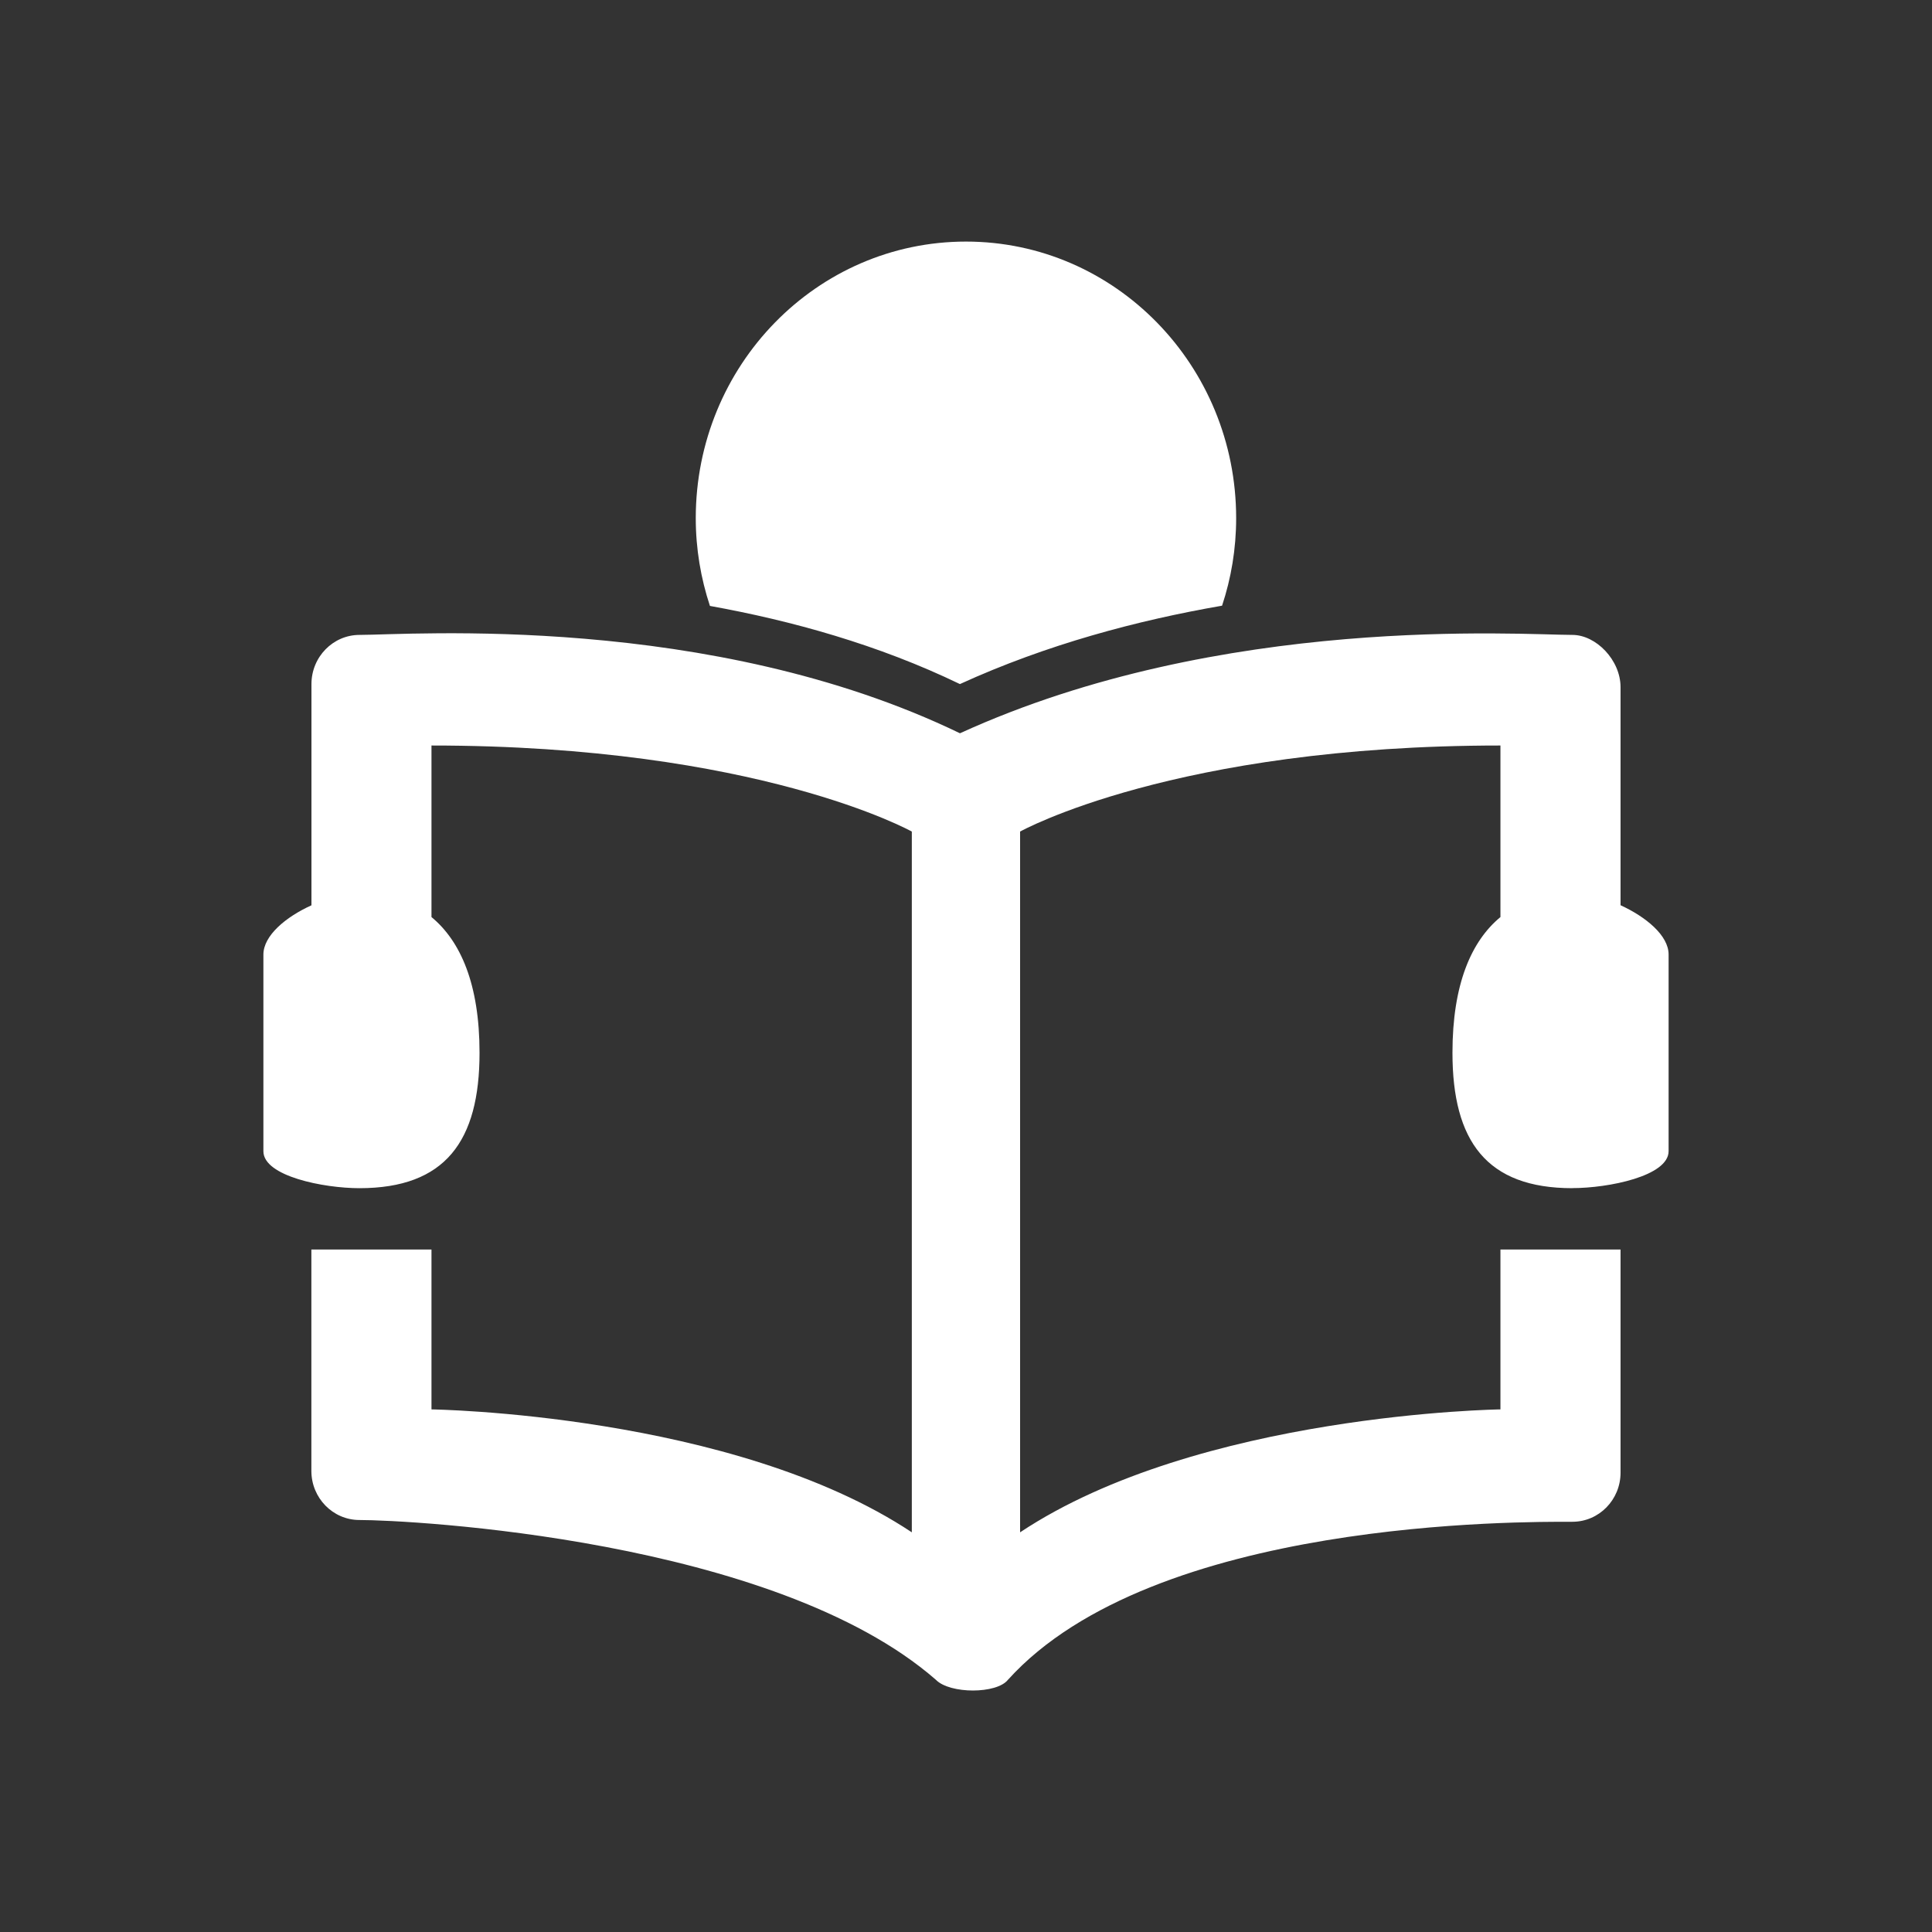 <svg enable-background="new 0 0 24 24" height="24" viewBox="0 0 24 24" width="24" xmlns="http://www.w3.org/2000/svg"><rect x="0" y="0" width="24" height="24" fill="#333333" stroke="none"/><script xmlns="" type="text/javascript" charset="utf-8" id="zm-extension"/><path d="m19.533 14.76c-1.066 0-1.49-.584-1.49-1.682 0-.851.234-1.387.596-1.686v-2.131c-4.053 0-5.967 1.069-5.967 1.069v8.705c2.223-1.477 5.967-1.527 5.967-1.527v-1.986h1.492v2.772c0 .337-.268.61-.598.61-.621 0-5.202-.039-7.012 1.963-.139.177-.721.178-.895 0-2.013-1.756-6.539-1.985-7.161-1.985-.329 0-.597-.273-.597-.61v-2.75h1.492v1.986s3.744.051 5.967 1.527c0-3.58 0-8.705 0-8.705s-1.914-1.069-5.967-1.069v2.131c.362.299.597.835.597 1.686 0 1.098-.425 1.682-1.492 1.682-.442 0-1.193-.148-1.193-.459s0-2.056 0-2.443c0-.236.279-.468.597-.612v-2.748c0-.337.268-.611.597-.611.622 0 4.352-.28 7.459 1.222 3.257-1.488 6.972-1.222 7.608-1.222.293 0 .598.312.598.649v2.709c.316.145.597.376.597.612v2.443c0 .311-.751.459-1.194.459zm-7.608-6.262c-1.012-.489-2.091-.788-3.106-.971-.113-.343-.176-.708-.176-1.09 0-1.897 1.502-3.436 3.357-3.436 1.854 0 3.356 1.539 3.356 3.436 0 .381-.062.746-.175 1.087-1.05.182-2.178.481-3.257.974z" fill="#fff"/></svg>